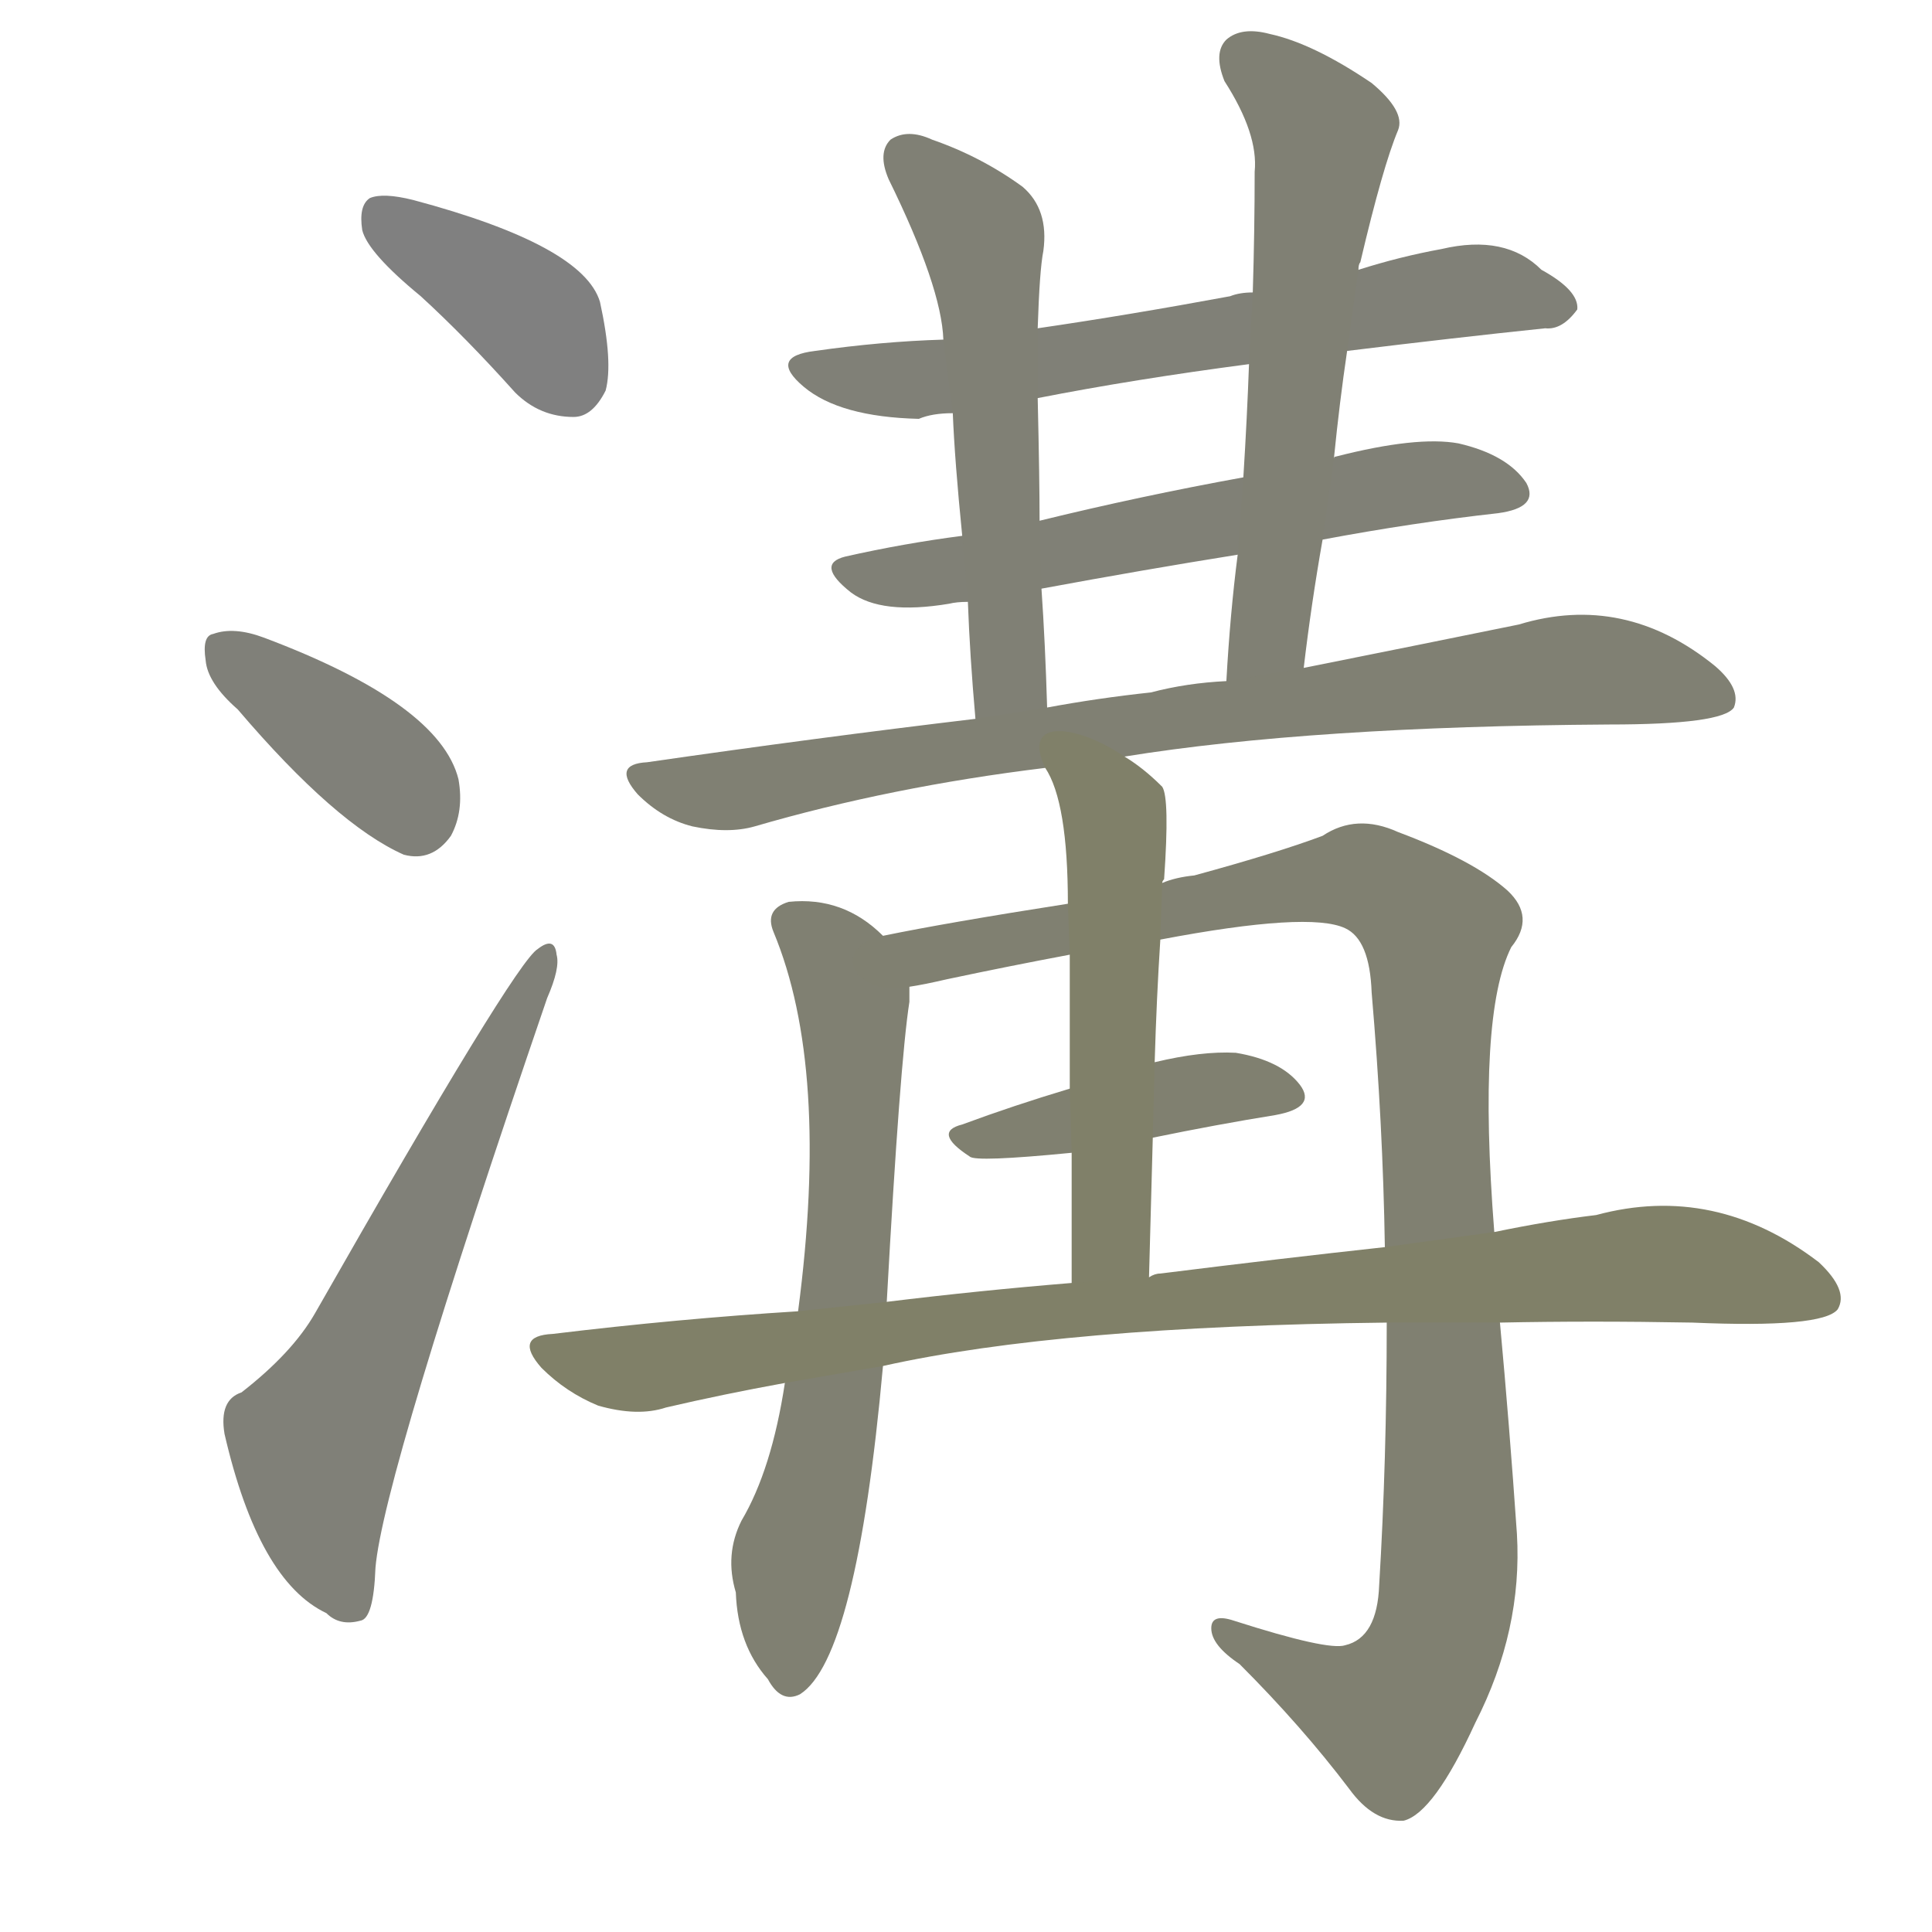 <svg version="1.1" viewBox="0 0 1024 1024" xmlns="http://www.w3.org/2000/svg">
  
  <g transform="scale(1, -1) translate(0, -900)">
    <style type="text/css">
        .stroke1 {fill: #808080;}
        .stroke2 {fill: #808079;}
        .stroke3 {fill: #808078;}
        .stroke4 {fill: #808077;}
        .stroke5 {fill: #808076;}
        .stroke6 {fill: #808075;}
        .stroke7 {fill: #808074;}
        .stroke8 {fill: #808073;}
        .stroke9 {fill: #808072;}
        .stroke10 {fill: #808071;}
        .stroke11 {fill: #808070;}
        .stroke12 {fill: #808069;}
        .stroke13 {fill: #808068;}
        .stroke14 {fill: #808067;}
        .stroke15 {fill: #808066;}
        .stroke16 {fill: #808065;}
        .stroke17 {fill: #808064;}
        .stroke18 {fill: #808063;}
        .stroke19 {fill: #808062;}
        .stroke20 {fill: #808061;}
        text {
            font-family: Helvetica;
            font-size: 50px;
            fill: #808060;
            paint-order: stroke;
            stroke: #000000;
            stroke-width: 4px;
            stroke-linecap: butt;
            stroke-linejoin: miter;
            font-weight: 800;
        }
    </style>

    <path d="M 223 743 Q 247 721 273 692 Q 286 679 304 679 Q 314 679 321 693 Q 325 708 318 740 Q 309 770 219 794 Q 203 798 196 795 Q 190 791 192 778 Q 195 766 223 743 Z" class="stroke1"/>
    <path d="M 126 524 Q 178 463 214 447 Q 229 443 239 457 Q 246 470 243 487 Q 233 527 140 562 Q 124 568 113 564 Q 107 563 109 550 Q 110 538 126 524 Z" class="stroke2"/>
    <path d="M 128 162 Q 116 158 119 140 Q 137 62 173 45 Q 180 38 191 41 Q 198 42 199 69 Q 203 117 290 371 Q 297 387 295 394 Q 294 404 285 397 Q 273 390 167 204 Q 155 183 128 162 Z" class="stroke3"/>
    <path d="M 714 714 Q 771 721 819 726 Q 828 725 836 736 Q 837 746 817 757 Q 798 776 764 768 Q 742 764 720 757 L 664 745 Q 657 745 652 743 Q 598 733 550 726 L 500 720 Q 467 719 432 714 Q 407 711 426 695 Q 445 679 487 678 Q 494 681 505 681 L 550 689 Q 601 699 662 707 L 714 714 Z" class="stroke4"/>
    <path d="M 701 614 Q 749 623 794 628 Q 816 631 809 644 Q 799 659 773 665 Q 751 669 708 658 Q 707 658 707 657 L 659 647 Q 604 637 551 624 L 510 616 Q 479 612 448 605 Q 432 601 451 586 Q 467 574 503 580 Q 507 581 513 581 L 552 588 Q 606 598 656 606 L 701 614 Z" class="stroke5"/>
    <path d="M 550 726 Q 551 757 553 767 Q 556 789 542 801 Q 520 817 494 826 Q 481 832 472 826 Q 465 819 471 805 Q 499 748 500 720 L 505 681 Q 506 656 510 616 L 513 581 Q 514 553 517 519 C 520 489 556 495 555 525 Q 554 559 552 588 L 551 624 Q 551 646 550 689 L 550 726 Z" class="stroke6"/>
    <path d="M 691 546 Q 695 580 701 614 L 707 657 Q 710 687 714 714 L 720 757 Q 720 760 721 761 Q 733 812 741 831 Q 745 841 727 856 Q 696 877 673 882 Q 658 886 650 879 Q 643 872 649 857 Q 667 829 665 809 Q 665 778 664 745 L 662 707 Q 661 679 659 647 L 656 606 Q 652 575 650 539 C 648 509 687 516 691 546 Z" class="stroke7"/>
    <path d="M 596 499 Q 695 515 853 516 Q 913 516 919 525 Q 923 535 909 547 Q 861 586 805 569 Q 756 559 691 546 L 650 539 Q 629 538 610 533 Q 582 530 555 525 L 517 519 Q 433 509 343 496 Q 324 495 338 479 Q 351 466 367 462 Q 386 458 400 462 Q 472 483 554 493 L 596 499 Z" class="stroke8"/>
    <path d="M 468 404 Q 447 425 418 422 Q 405 418 410 406 Q 440 334 423 205 L 416 167 Q 409 121 393 94 Q 384 76 390 56 Q 391 28 407 10 Q 414 -3 424 2 Q 454 21 468 176 L 470 210 Q 477 337 482 369 L 482 377 C 483 392 483 392 468 404 Z" class="stroke9"/>
    <path d="M 735 199 Q 735 126 731 60 Q 730 32 713 28 Q 704 25 654 41 Q 642 45 642 37 Q 642 28 657 18 Q 690 -15 715 -48 Q 728 -66 744 -65 Q 760 -61 782 -13 Q 807 36 804 87 Q 800 145 795 199 L 792 247 Q 783 362 801 398 Q 814 414 799 428 Q 781 444 741 459 Q 719 469 701 457 Q 677 448 633 436 Q 623 435 616 432 L 566 421 Q 502 411 468 404 C 439 398 453 371 482 377 Q 489 378 502 381 Q 535 388 567 394 L 615 402 Q 694 417 713 408 Q 726 402 727 374 Q 733 304 734 239 L 735 199 Z" class="stroke10"/>
    <path d="M 611 297 Q 645 304 676 309 Q 698 313 689 325 Q 679 338 655 342 Q 637 343 612 337 L 567 323 Q 537 314 510 304 Q 494 300 514 287 Q 517 284 568 289 L 611 297 Z" class="stroke11"/>
    <path d="M 616 432 Q 616 433 617 434 Q 620 477 616 483 Q 606 493 596 499 C 571 516 541 520 554 493 Q 566 475 566 421 L 567 394 Q 567 366 567 323 L 568 289 Q 568 259 568 220 C 568 190 608 193 609 223 Q 610 262 611 297 L 612 337 Q 613 371 615 402 L 616 432 Z" class="stroke12"/>
    <path d="M 468 176 Q 562 197 735 199 L 795 199 Q 843 200 897 199 Q 966 196 974 206 Q 980 216 964 231 Q 909 273 846 256 Q 821 253 792 247 L 734 239 Q 679 233 615 225 Q 612 225 609 223 L 568 220 Q 519 216 470 210 L 423 205 Q 359 201 293 193 Q 272 192 287 175 Q 300 162 317 155 Q 338 149 353 154 Q 383 161 416 167 L 468 176 Z" class="stroke13"/>
    
    
    
    
    
    
    
    
    
    
    
    
    </g>
</svg>